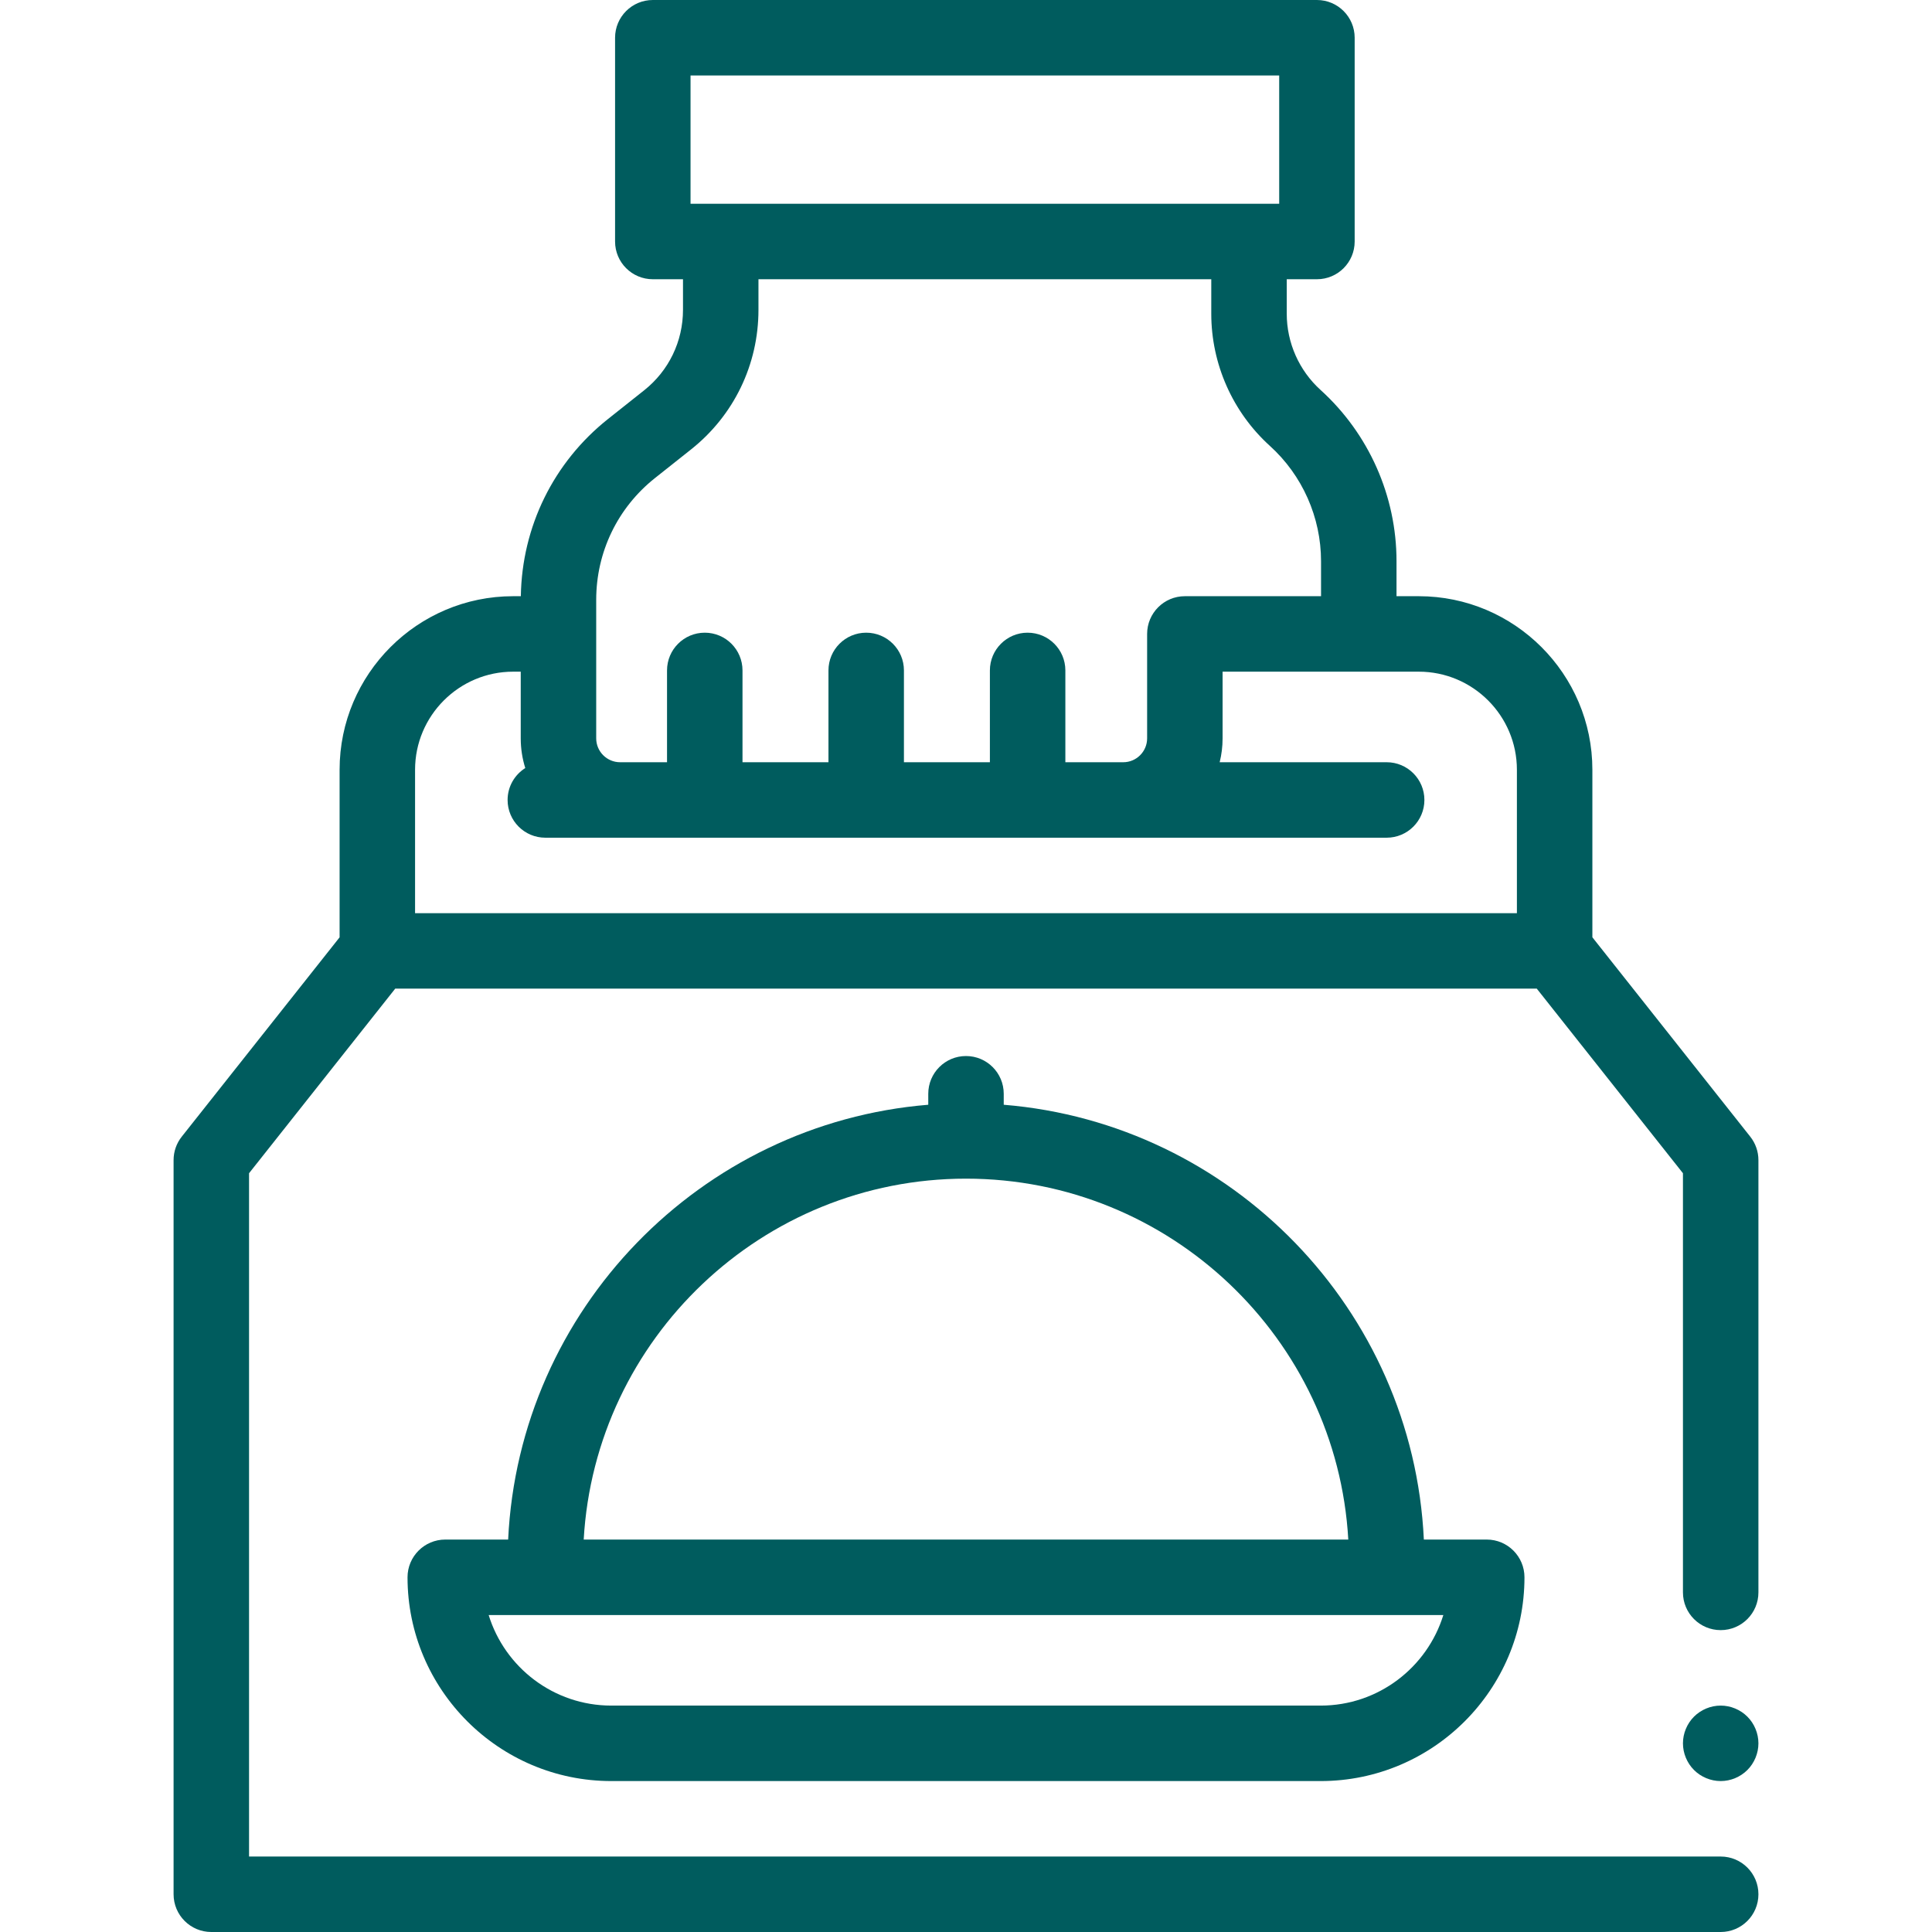 <?xml version="1.0"?>
<svg xmlns="http://www.w3.org/2000/svg" height="512px" viewBox="-46 0 512 512" width="512px" class=""><g><path d="m410 432c5.523 0 10-4.477 10-10v-114.562c0-2.254-.762-4.441-2.16-6.207l-41.844-52.84v-44.395c0-25.363-20.637-45.996-46-45.996h-5.906v-9.281c0-17.258-7.34-33.797-20.133-45.379-5.691-5.152-8.957-12.512-8.957-20.191v-9.148h8c5.523 0 10-4.477 10-10v-54c0-5.523-4.477-10-10-10h-176c-5.523 0-10 4.477-10 10v54c0 5.523 4.477 10 10 10h8v8.113c0 8.359-3.758 16.137-10.305 21.332l-9.531 7.566c-14.469 11.48-22.852 28.562-23.137 46.988h-2.035c-25.363 0-45.996 20.633-45.996 45.996v44.406l-41.836 52.828c-1.398 1.766-2.16 3.953-2.16 6.207v194.562c0 5.523 4.477 10 10 10h400c5.523 0 10-4.477 10-10s-4.477-10-10-10h-390v-181.082l38.738-48.918h302.523l38.738 48.918v111.082c0 5.523 4.477 10 10 10zm-273-412h156v34h-156zm-25 138.961c0-12.652 5.684-24.422 15.594-32.285l9.535-7.566c11.355-9.012 17.871-22.496 17.871-36.996v-8.113h120v9.148c0 13.316 5.66 26.078 15.531 35.016 8.617 7.801 13.559 18.938 13.559 30.559v9.277h-36.09c-5.523 0-10 4.477-10 10v27.668c0 3.492-2.84 6.332-6.332 6.332h-15.336v-24.332c0-5.523-4.477-10-10-10-5.52 0-10 4.477-10 10v24.332h-22.781v-24.332c0-5.523-4.477-10-10-10-5.52 0-10 4.477-10 10v24.332h-22.781v-24.332c0-5.523-4.477-10-10-10-5.52 0-10 4.477-10 10v24.332h-12.438c-3.492 0-6.332-2.84-6.332-6.332zm243.996 83.039h-292v-38.004c0-14.332 11.66-25.996 25.996-25.996h2.008v17.668c0 2.742.422 5.387 1.203 7.875-2.809 1.77-4.684 4.891-4.684 8.457 0 5.523 4.48 10 10 10h222.961c5.523 0 10-4.477 10-10s-4.477-10-10-10h-44.254c.504-2.031.773-4.148.773-6.332v-17.668h51.996c14.336 0 26 11.664 26 25.996zm0 0" data-original="#000000" class="active-path" data-old_color="#005c5e" fill="#005c5e"/><path d="m210 279.859c-5.523 0-10 4.477-10 10v2.91c-60.406 4.945-108.441 54.273-111.336 115.23h-16.664c-5.523 0-10 4.477-10 10 0 29.777 24.227 54 54 54h188c29.773 0 54-24.223 54-54 0-5.523-4.477-10-10-10h-16.664c-2.895-60.957-50.93-110.285-111.336-115.23v-2.91c0-5.523-4.477-10-10-10zm94 172.141h-188c-15.27 0-28.219-10.117-32.5-24h253c-4.281 13.883-17.23 24-32.5 24zm7.312-44h-202.625c3.031-53.254 47.312-95.645 101.312-95.645s98.281 42.391 101.312 95.645zm0 0" data-original="#000000" class="active-path" data-old_color="#005c5e" fill="#005c5e"/><path d="m410 452c-2.629 0-5.211 1.07-7.07 2.93-1.859 1.859-2.93 4.441-2.93 7.07s1.07 5.211 2.93 7.07c1.859 1.859 4.441 2.93 7.07 2.93s5.211-1.07 7.07-2.93c1.859-1.859 2.93-4.441 2.93-7.07s-1.07-5.211-2.93-7.07c-1.859-1.859-4.441-2.93-7.07-2.93zm0 0" data-original="#000000" class="active-path" data-old_color="#005c5e" fill="#005c5e"/></g> </svg>

